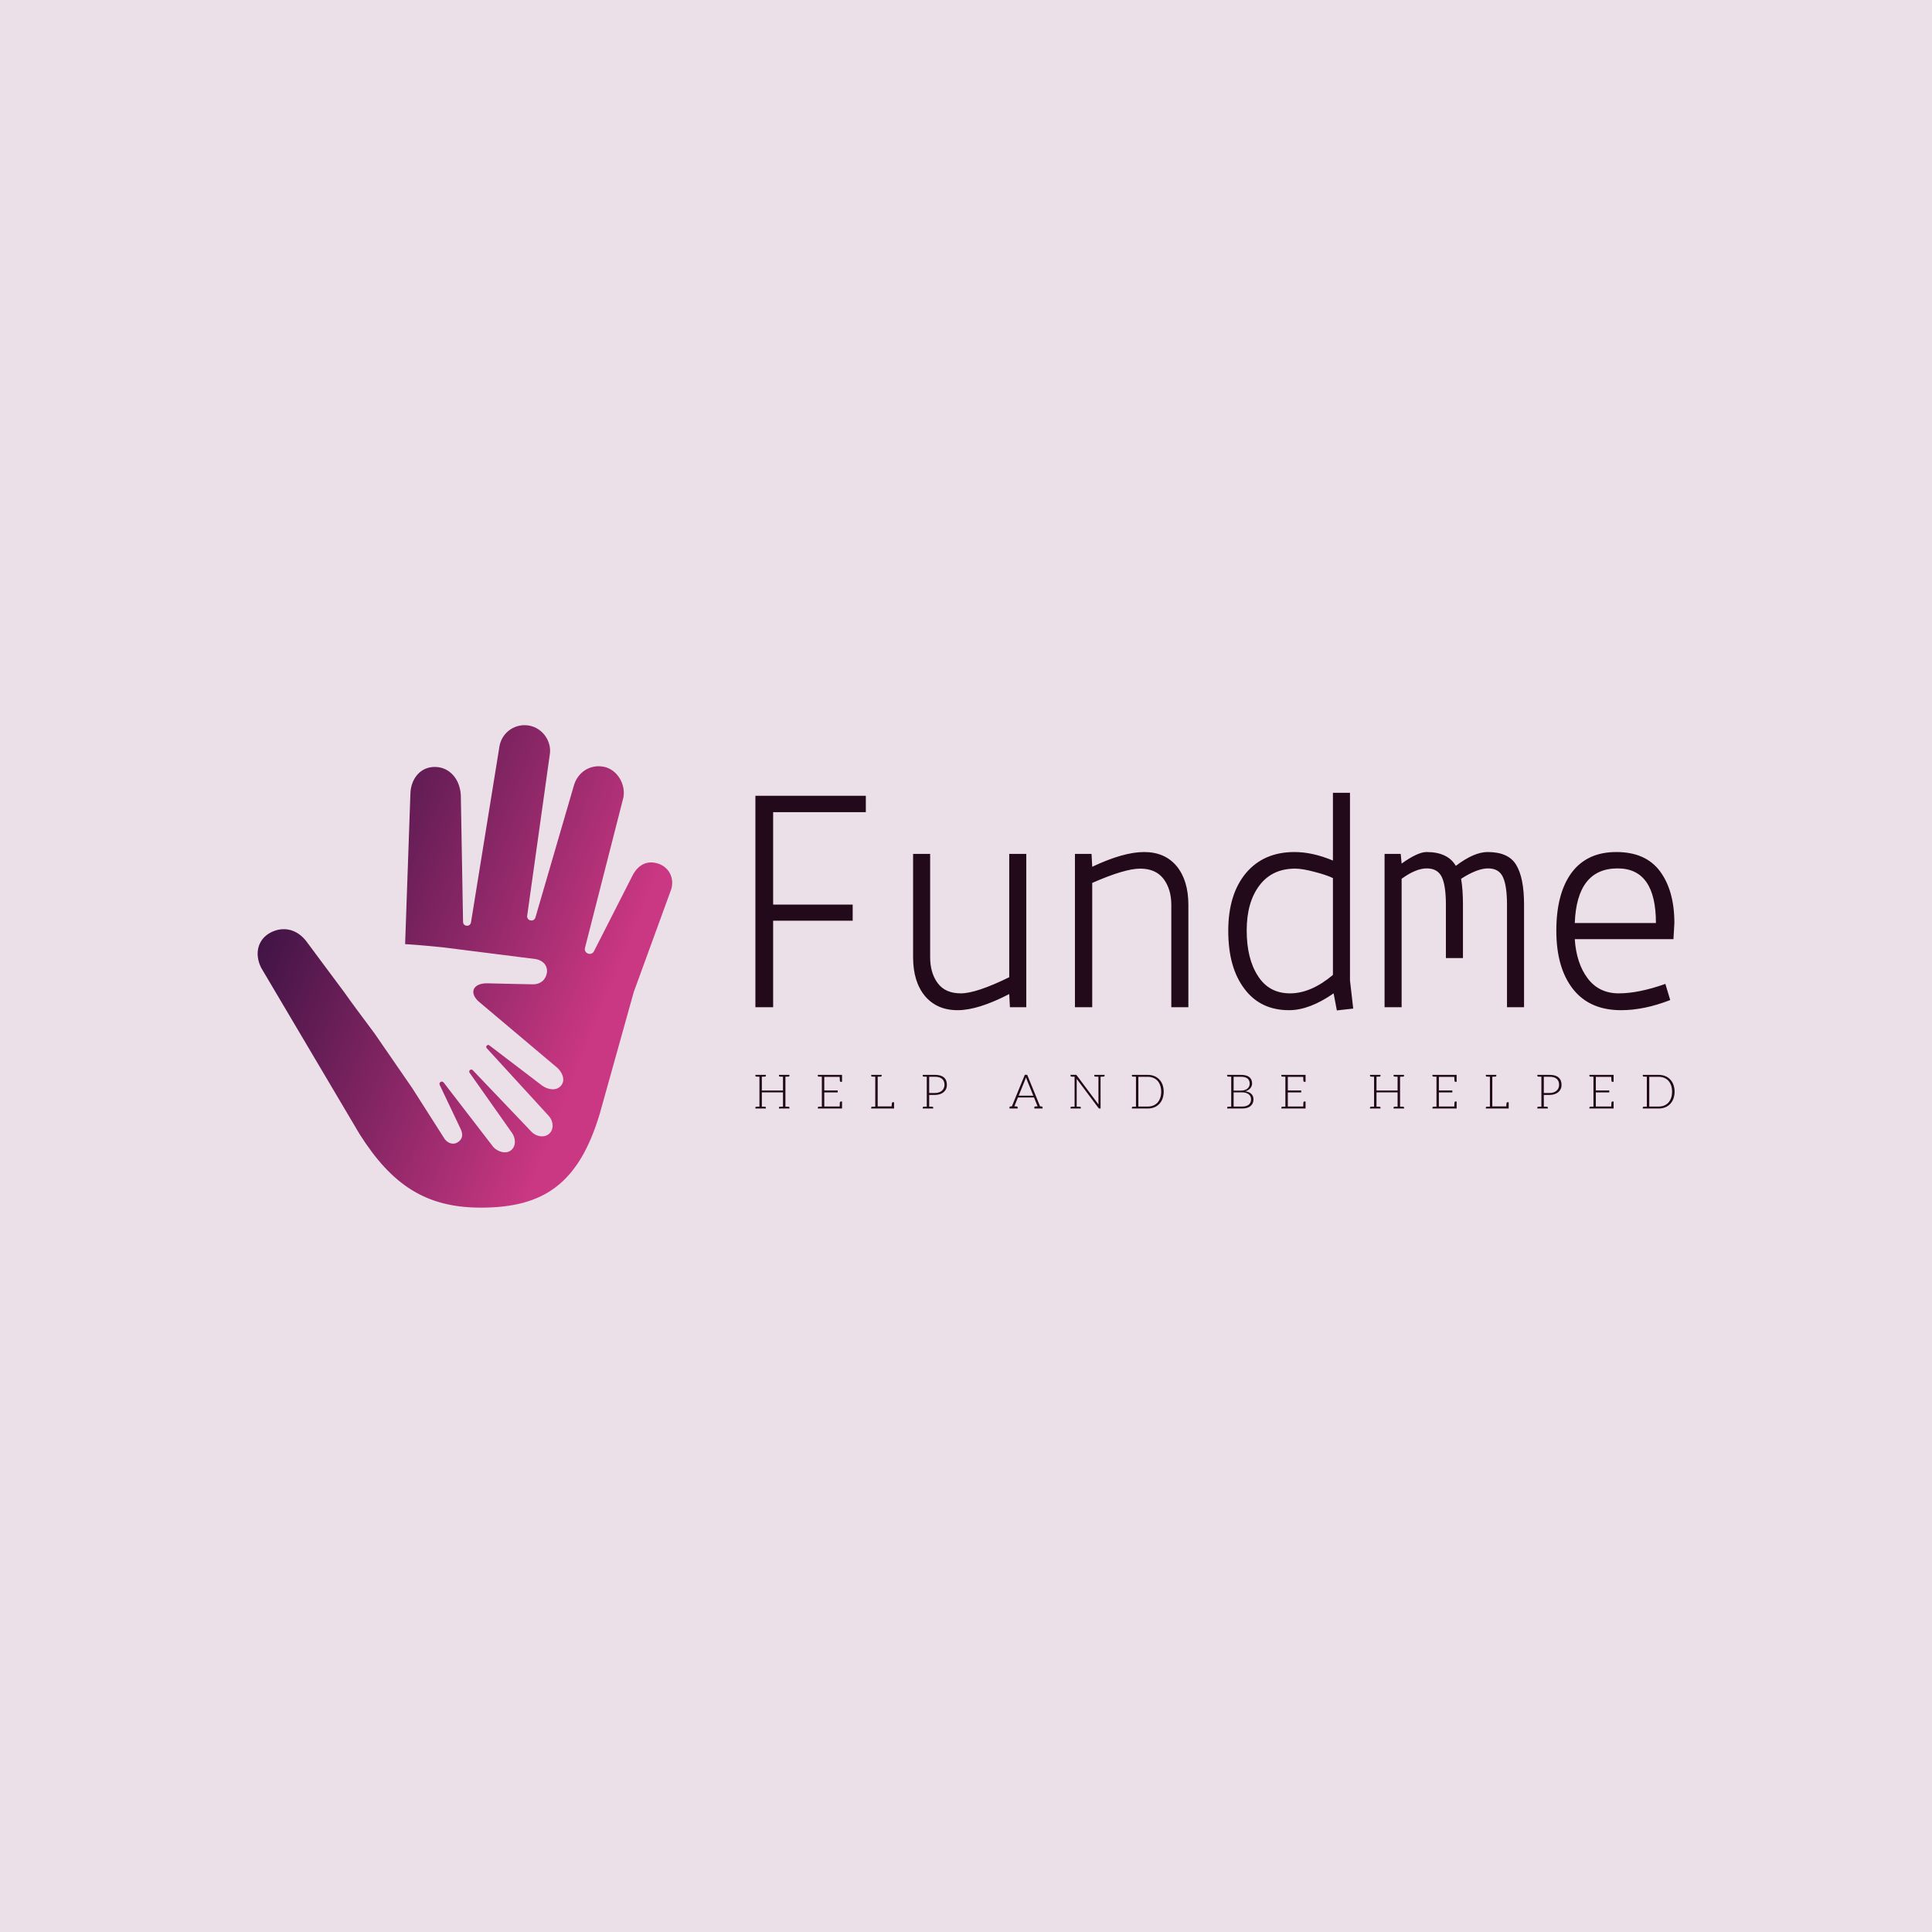 <svg data-v-fde0c5aa="" xmlns="http://www.w3.org/2000/svg" viewBox="0 0 300 300" class="iconLeftSlogan"><!----><defs data-v-fde0c5aa=""><!----></defs><rect data-v-fde0c5aa="" fill="#ECE0E8" x="0" y="0" width="300px" height="300px" class="logo-background-square"></rect><defs data-v-fde0c5aa=""><!----></defs><g data-v-fde0c5aa="" id="da5ae9fd-4ba4-40c2-a54c-e57ac3975a9d" fill="#230A1B" transform="matrix(3.58,0,0,3.58,113.001,118.806)"><path d="M1.97 10.50L1.20 10.50L1.20 1.33L5.99 1.33L5.99 2.04L1.97 2.04L1.97 6.05L5.42 6.05L5.42 6.75L1.97 6.75L1.97 10.50ZM12.95 10.50L12.24 10.50L12.21 9.93L12.21 9.93Q10.86 10.63 9.97 10.63L9.97 10.63L9.97 10.63Q9.07 10.63 8.55 10.01L8.55 10.01L8.55 10.01Q8.04 9.39 8.04 8.33L8.04 8.33L8.04 3.85L8.78 3.85L8.78 8.33L8.78 8.33Q8.78 9.02 9.11 9.46L9.11 9.46L9.11 9.46Q9.44 9.90 10.11 9.90L10.11 9.90L10.11 9.90Q10.78 9.90 12.21 9.20L12.21 9.20L12.21 3.85L12.95 3.85L12.95 10.50ZM15.06 3.85L15.78 3.85L15.81 4.41L15.81 4.41Q17.16 3.77 18.06 3.77L18.06 3.77L18.06 3.77Q18.96 3.77 19.47 4.38L19.47 4.38L19.47 4.38Q19.98 5.00 19.98 6.06L19.98 6.06L19.98 10.50L19.24 10.50L19.24 6.06L19.24 6.06Q19.24 5.38 18.90 4.93L18.90 4.93L18.90 4.93Q18.56 4.49 17.89 4.49L17.89 4.49L17.89 4.49Q17.22 4.49 15.81 5.11L15.81 5.11L15.81 10.50L15.06 10.50L15.06 3.85ZM26.25 1.20L26.99 1.20L26.99 9.34L27.13 10.56L26.42 10.64L26.28 9.90L26.28 9.90Q25.23 10.63 24.35 10.63L24.35 10.63L24.35 10.63Q23.10 10.63 22.41 9.70L22.41 9.70L22.41 9.70Q21.71 8.78 21.71 7.19L21.71 7.19L21.71 7.19Q21.71 5.60 22.48 4.68L22.48 4.68L22.48 4.68Q23.25 3.77 24.58 3.77L24.58 3.77L24.58 3.77Q25.37 3.77 26.25 4.14L26.25 4.14L26.25 1.20ZM22.51 7.17L22.51 7.17L22.51 7.17Q22.51 8.40 23.00 9.15L23.00 9.15L23.00 9.15Q23.48 9.90 24.39 9.90L24.39 9.90L24.39 9.90Q25.30 9.90 26.25 9.10L26.25 9.10L26.25 4.90L26.25 4.90Q25.96 4.76 25.45 4.63L25.45 4.63L25.45 4.63Q24.93 4.49 24.61 4.49L24.61 4.49L24.61 4.49Q23.62 4.49 23.07 5.21L23.07 5.21L23.07 5.21Q22.51 5.94 22.51 7.17ZM28.49 3.85L29.19 3.85L29.23 4.27L29.23 4.27Q29.93 3.77 30.31 3.77L30.31 3.77L30.31 3.77Q31.23 3.77 31.58 4.37L31.58 4.37L31.58 4.37Q32.37 3.77 32.96 3.77L32.96 3.77L32.96 3.77Q33.87 3.77 34.20 4.33L34.20 4.33L34.20 4.33Q34.54 4.89 34.54 6.05L34.54 6.05L34.54 10.50L33.80 10.50L33.80 6.05L33.80 6.05Q33.80 5.25 33.63 4.87L33.63 4.87L33.63 4.87Q33.46 4.48 32.98 4.48L32.98 4.48L32.98 4.48Q32.51 4.48 31.81 4.93L31.81 4.93L31.81 4.93Q31.89 5.40 31.89 6.05L31.89 6.05L31.89 8.37L31.15 8.37L31.15 6.05L31.15 6.05Q31.15 5.25 30.98 4.87L30.98 4.87L30.98 4.87Q30.80 4.48 30.32 4.48L30.32 4.48L30.32 4.48Q29.85 4.48 29.23 4.93L29.23 4.93L29.23 10.50L28.49 10.50L28.49 3.85ZM35.94 7.18L35.94 7.18L35.94 7.18Q35.94 5.57 36.60 4.67L36.60 4.67L36.60 4.67Q37.27 3.77 38.54 3.77L38.54 3.77L38.54 3.77Q39.82 3.77 40.44 4.61L40.44 4.61L40.44 4.61Q41.06 5.45 41.06 6.85L41.06 6.85L41.02 7.55L36.74 7.55L36.74 7.55Q36.81 8.60 37.30 9.25L37.30 9.25L37.30 9.25Q37.79 9.90 38.65 9.90L38.65 9.90L38.65 9.90Q39.51 9.90 40.67 9.49L40.67 9.49L40.88 10.19L40.88 10.19Q39.75 10.63 38.75 10.63L38.75 10.63L38.75 10.63Q37.38 10.63 36.66 9.71L36.66 9.71L36.66 9.71Q35.94 8.79 35.94 7.18ZM38.60 4.48L38.60 4.48L38.60 4.48Q36.83 4.48 36.74 6.85L36.74 6.85L40.26 6.85L40.26 6.85Q40.26 4.48 38.60 4.48Z"></path></g><defs data-v-fde0c5aa=""><linearGradient data-v-fde0c5aa="" gradientTransform="rotate(25)" id="6464ddc9-ee05-49e2-afc5-ce20ed0fa447" x1="0%" y1="0%" x2="100%" y2="0%"><stop data-v-fde0c5aa="" offset="0%" stop-color="#1E0B36" stop-opacity="1"></stop><stop data-v-fde0c5aa="" offset="100%" stop-color="#CA3782" stop-opacity="1"></stop></linearGradient></defs><g data-v-fde0c5aa="" id="9c8dcb9f-973c-4405-9080-c513de6a7688" stroke="none" fill="url(#6464ddc9-ee05-49e2-afc5-ce20ed0fa447)" transform="matrix(0.089,0,0,0.089,34.728,97.098)"><path d="M779.3 464.9l-63.8 175-59.3 212.3c-36.3 120.9-96.7 164-207.8 163.8-95.6-.1-155-39.5-211.3-128.4l-171.6-290c-12.6-25.2-5.3-49.8 15.7-61.2 21-11.3 46.7-8.2 64.8 17.2 5.7 8 33.5 44.8 64.2 86.3l.1.1c13 18.7 30.8 42.2 52.8 71.8l65.9 95.6 55 86.3c5.1 9.2 15.5 13.7 24 8.5 8.2-5 10.8-12.9 5.2-24.1L377 802c-2.1-4.3 3.5-8.1 6.7-4.5l86.8 112.7c7.4 8.3 22.5 13.2 31.4 5.3 8.9-7.9 7.6-21.5.5-30.9l-73.2-103.8c-2.7-3.5 2.3-7.8 5.4-4.7l102.1 107.1c7.4 8.3 22.2 11.9 31.1 4 8.9-7.9 7.6-21.8-.1-30.7L459 737.8c-2.6-3 1.2-7.3 4.5-5l92.2 70.3c11.3 7.9 25.4 9.2 33 0 8.5-10.2 1.5-24.6-8-32.3l-132.9-112c-21.2-16.6-13.5-34.9 12.8-34.2 33.5 1 71.1 1.5 77.5 1.7 15.1.6 23.9-8.3 25.8-19.7 1.9-11.4-5.4-21.5-18.8-24.2l-162-20.5c-19.9-1.9-43-4.3-66.5-5.7l9.2-261.8c.4-25.3 16.5-48.1 43.9-47.3 24.6.7 42.7 21.2 44.1 49.6l3.9 220.8c.3 8.3 12.2 9.2 13.8 1L481.4 210c4.7-23.8 27.7-39.5 51.8-35 24.2 4.5 39.9 28.7 35.7 51.3l-39.3 280.4c-1.2 9.1 12 11.7 14.4 2.9l66.8-229.2c6.3-23.5 27.9-38.2 52-33.7 24.2 4.5 38.9 31 34.7 53.5l-67.2 263.1c-1.7 9.6 11.6 14 15.9 5.2l66.2-130c11.2-23.3 29.3-29 47.8-22 18.9 7.3 27.7 28.4 19.1 48.4z"></path></g><defs data-v-fde0c5aa=""><!----></defs><g data-v-fde0c5aa="" id="59e2c503-8f69-4172-9cd7-252e4329b14c" fill="#230A1B" transform="matrix(0.528,0,0,0.528,116.928,164.834)"><path d="M10.43 4.44C10.61 4.42 10.71 4.34 10.71 4.19L10.71 3.92L9.53 3.92L8.81 3.92L7.63 3.92L7.63 4.19C7.63 4.34 7.73 4.42 7.91 4.44L8.04 4.44C8.11 4.44 8.22 4.45 8.36 4.45C8.50 4.45 8.64 4.47 8.81 4.47L8.81 8.53L2.60 8.53L2.60 4.47C2.77 4.47 2.93 4.45 3.07 4.45C3.21 4.45 3.30 4.44 3.37 4.44L3.51 4.44C3.70 4.42 3.78 4.34 3.78 4.19L3.78 3.92L2.60 3.92L1.89 3.92L0.70 3.92L0.70 4.19C0.70 4.34 0.80 4.42 0.98 4.44L1.12 4.44C1.19 4.44 1.29 4.45 1.43 4.45C1.57 4.45 1.72 4.47 1.89 4.47L1.89 13.26C1.72 13.26 1.57 13.27 1.43 13.27C1.29 13.27 1.19 13.29 1.12 13.29L0.98 13.29C0.80 13.30 0.70 13.38 0.70 13.54L0.70 13.82L1.89 13.82L2.60 13.82L3.78 13.82L3.78 13.54C3.78 13.38 3.70 13.30 3.51 13.29L3.37 13.29C3.30 13.29 3.21 13.27 3.07 13.27C2.93 13.27 2.77 13.26 2.60 13.26L2.60 9.07L8.81 9.07L8.81 13.26C8.64 13.26 8.50 13.27 8.36 13.27C8.22 13.27 8.11 13.29 8.04 13.29L7.91 13.29C7.73 13.30 7.63 13.38 7.63 13.54L7.63 13.82L8.81 13.82L9.53 13.82L10.71 13.82L10.71 13.54C10.71 13.38 10.61 13.30 10.43 13.29L10.30 13.29C10.23 13.29 10.12 13.27 9.98 13.27C9.84 13.27 9.70 13.26 9.53 13.26L9.53 4.47C9.70 4.47 9.84 4.45 9.98 4.45C10.12 4.45 10.23 4.44 10.30 4.44ZM20.24 3.92L19.05 3.92L19.05 4.19C19.05 4.34 19.15 4.42 19.33 4.44L19.47 4.44C19.54 4.44 19.64 4.45 19.78 4.45C19.92 4.45 20.08 4.47 20.24 4.47L20.24 13.26C20.08 13.26 19.92 13.27 19.78 13.27C19.64 13.27 19.54 13.29 19.47 13.29L19.33 13.29C19.15 13.30 19.07 13.38 19.07 13.54L19.07 13.82L20.24 13.82L26.18 13.82L26.18 13.22L26.18 11.76L25.83 11.76C25.63 11.76 25.55 11.89 25.54 12.11C25.54 12.14 25.52 12.19 25.52 12.29C25.52 12.39 25.52 12.53 25.51 12.74C25.49 12.95 25.48 13.09 25.48 13.22L20.96 13.22L20.96 9.09L24.91 9.09L24.91 8.51L20.96 8.51L20.96 4.51L25.48 4.51C25.51 5.12 25.54 5.50 25.54 5.63C25.55 5.85 25.63 5.96 25.83 5.96L26.18 5.96L26.18 4.51L26.18 3.92ZM41.13 11.97C40.94 11.97 40.85 12.08 40.84 12.31C40.84 12.32 40.84 12.38 40.82 12.43C40.81 12.49 40.81 12.59 40.80 12.71C40.78 12.84 40.77 13.01 40.75 13.20L36.67 13.20L36.67 4.47C36.83 4.47 36.97 4.45 37.11 4.45C37.25 4.45 37.37 4.44 37.44 4.44L37.56 4.44C37.74 4.42 37.84 4.34 37.84 4.19L37.84 3.92L36.67 3.92L35.95 3.92L34.76 3.92L34.76 4.19C34.76 4.34 34.86 4.42 35.04 4.44L35.18 4.44C35.25 4.44 35.35 4.45 35.49 4.45C35.63 4.45 35.78 4.47 35.95 4.47L35.95 13.26C35.78 13.26 35.63 13.27 35.49 13.27C35.35 13.27 35.25 13.29 35.18 13.29L35.04 13.29C34.86 13.30 34.76 13.38 34.76 13.54L34.76 13.82L35.95 13.82L41.23 13.82L41.36 13.82L41.48 13.82L41.48 13.55L41.48 12.99L41.48 11.97L41.20 11.97ZM56.14 4.68C55.55 4.17 54.67 3.92 53.51 3.92L51.10 3.92L49.91 3.92L49.91 4.19C49.91 4.34 50.01 4.42 50.19 4.44L50.33 4.44C50.40 4.44 50.50 4.45 50.64 4.45C50.78 4.45 50.93 4.47 51.10 4.47L51.10 13.26C50.93 13.26 50.78 13.27 50.64 13.27C50.50 13.27 50.40 13.29 50.33 13.29L50.19 13.29C50.01 13.30 49.91 13.38 49.91 13.54L49.91 13.82L51.10 13.82L51.81 13.82L52.99 13.82L52.99 13.54C52.99 13.38 52.89 13.30 52.71 13.29L52.58 13.29C52.51 13.29 52.40 13.27 52.26 13.27C52.12 13.27 51.98 13.26 51.81 13.26L51.81 9.83L53.51 9.83C54.05 9.83 54.54 9.74 54.98 9.60C55.41 9.45 55.78 9.25 56.08 8.99C56.39 8.72 56.63 8.41 56.78 8.05C56.95 7.69 57.02 7.29 57.02 6.86C57.02 5.92 56.73 5.18 56.14 4.68ZM56.11 7.81C55.99 8.11 55.80 8.36 55.57 8.57C55.33 8.78 55.03 8.95 54.68 9.07C54.33 9.20 53.94 9.25 53.51 9.25L51.81 9.25L51.81 4.48L53.51 4.48C54.43 4.48 55.13 4.69 55.61 5.10C56.07 5.50 56.31 6.09 56.31 6.85C56.31 7.20 56.24 7.52 56.11 7.81ZM84.88 13.22L84.42 13.17L80.64 3.91L79.93 3.91L76.13 13.17L75.68 13.22C75.50 13.23 75.42 13.33 75.42 13.50L75.42 13.82L75.87 13.82L76.16 13.82L76.41 13.82L76.51 13.82L77.83 13.82L77.83 13.50C77.83 13.31 77.71 13.23 77.50 13.22C77.49 13.22 77.46 13.20 77.42 13.20C77.38 13.20 77.32 13.19 77.22 13.19C77.13 13.19 77 13.19 76.86 13.17L77.84 10.75L77.91 10.57L82.64 10.57L82.71 10.75L83.69 13.17C83.55 13.19 83.44 13.19 83.34 13.19C83.24 13.19 83.17 13.20 83.13 13.20C83.09 13.20 83.06 13.22 83.05 13.22C82.84 13.23 82.73 13.31 82.73 13.50L82.73 13.82L84.04 13.82L84.14 13.82L84.41 13.82L84.69 13.82L85.15 13.82L85.15 13.50C85.15 13.33 85.06 13.23 84.88 13.22ZM80.08 5.22C80.11 5.14 80.15 5.04 80.18 4.94C80.21 4.84 80.25 4.75 80.28 4.63C80.30 4.75 80.35 4.84 80.37 4.94C80.40 5.04 80.44 5.12 80.47 5.21L82.43 10.04L78.13 10.04ZM102.21 3.92L101.58 3.92L100.37 3.92L100.37 4.19C100.37 4.34 100.46 4.42 100.65 4.44L100.79 4.44C100.86 4.44 100.97 4.45 101.11 4.45C101.25 4.45 101.42 4.47 101.58 4.47L101.58 12.22C101.58 12.35 101.58 12.49 101.60 12.63L95.19 4.05C95.14 3.99 95.12 3.95 95.07 3.93C95.03 3.92 94.99 3.91 94.92 3.91L94.57 3.91L93.38 3.91L93.38 4.19C93.38 4.34 93.48 4.42 93.66 4.44L93.80 4.44C93.87 4.44 93.97 4.45 94.11 4.45C94.25 4.45 94.40 4.47 94.57 4.47L94.57 13.26C94.40 13.26 94.25 13.27 94.11 13.27C93.97 13.27 93.87 13.29 93.80 13.29L93.66 13.29C93.48 13.30 93.38 13.38 93.38 13.54L93.38 13.82L94.57 13.82L95.19 13.82L96.40 13.82L96.40 13.54C96.40 13.38 96.31 13.30 96.12 13.29L95.98 13.29C95.91 13.29 95.79 13.27 95.65 13.27C95.51 13.27 95.35 13.26 95.19 13.26L95.19 5.49C95.19 5.36 95.19 5.22 95.17 5.08L101.61 13.68C101.68 13.78 101.75 13.82 101.86 13.82L102.21 13.82L102.21 4.47C102.38 4.47 102.52 4.45 102.66 4.45C102.80 4.45 102.91 4.44 102.98 4.44L103.11 4.44C103.29 4.42 103.39 4.34 103.39 4.19L103.39 3.92ZM120.43 6.80C120.20 6.19 119.88 5.68 119.46 5.25C119.04 4.82 118.55 4.48 117.98 4.26C117.40 4.03 116.75 3.92 116.05 3.92L112.62 3.92L111.43 3.92L111.43 4.19C111.43 4.34 111.52 4.42 111.71 4.44L111.85 4.44C111.92 4.44 112.01 4.45 112.15 4.45C112.29 4.45 112.45 4.47 112.62 4.47L112.62 13.26C112.45 13.26 112.29 13.27 112.15 13.27C112.01 13.27 111.92 13.29 111.85 13.29L111.71 13.29C111.52 13.30 111.43 13.38 111.43 13.54L111.43 13.82L112.62 13.82L116.05 13.82C116.75 13.82 117.40 13.71 117.98 13.48C118.55 13.26 119.04 12.92 119.46 12.49C119.88 12.05 120.20 11.54 120.43 10.92C120.65 10.30 120.78 9.63 120.78 8.86C120.78 8.11 120.65 7.42 120.43 6.80ZM119.74 10.72C119.55 11.27 119.29 11.72 118.94 12.10C118.59 12.47 118.17 12.75 117.68 12.95C117.19 13.15 116.65 13.24 116.05 13.24L113.33 13.24L113.33 4.49L116.05 4.49C116.65 4.49 117.19 4.59 117.68 4.79C118.17 4.98 118.59 5.26 118.94 5.64C119.29 6.02 119.55 6.47 119.74 7.01C119.94 7.56 120.04 8.18 120.04 8.86C120.04 9.56 119.94 10.18 119.74 10.72ZM146.55 9.52C146.13 9.11 145.53 8.86 144.75 8.75C145.07 8.67 145.35 8.55 145.60 8.40C145.85 8.25 146.08 8.08 146.24 7.87C146.41 7.66 146.55 7.43 146.64 7.20C146.72 6.96 146.78 6.71 146.78 6.44C146.78 6.05 146.69 5.68 146.57 5.38C146.44 5.07 146.23 4.80 145.96 4.58C145.70 4.37 145.36 4.20 144.94 4.09C144.52 3.98 144.03 3.92 143.47 3.92L140.63 3.92L139.44 3.92L139.44 4.19C139.44 4.34 139.54 4.42 139.72 4.44L139.86 4.44C139.93 4.44 140.03 4.45 140.17 4.45C140.31 4.45 140.46 4.47 140.63 4.47L140.63 13.26C140.46 13.26 140.31 13.27 140.17 13.27C140.03 13.27 139.93 13.29 139.86 13.29L139.72 13.29C139.54 13.30 139.45 13.38 139.45 13.54L139.45 13.82L140.63 13.82L143.84 13.82C144.37 13.82 144.83 13.76 145.25 13.64C145.67 13.51 146.02 13.34 146.30 13.10C146.58 12.87 146.80 12.59 146.96 12.25C147.11 11.91 147.18 11.54 147.18 11.12C147.18 10.46 146.97 9.93 146.55 9.52ZM141.34 4.48L143.47 4.48C144.35 4.48 145.01 4.66 145.43 5.00C145.85 5.35 146.06 5.84 146.06 6.51C146.06 6.76 146.02 7.03 145.92 7.27C145.82 7.50 145.67 7.71 145.46 7.91C145.25 8.11 144.98 8.26 144.66 8.37C144.34 8.48 143.95 8.55 143.49 8.55L141.34 8.55ZM145.80 12.68C145.35 13.06 144.69 13.24 143.82 13.24L141.34 13.24L141.34 9.07L143.84 9.07C144.26 9.07 144.62 9.11 144.94 9.21C145.26 9.31 145.54 9.45 145.77 9.62C145.99 9.80 146.16 10.00 146.29 10.25C146.40 10.50 146.47 10.79 146.47 11.10C146.47 11.79 146.24 12.31 145.80 12.68ZM156.56 3.92L155.37 3.92L155.37 4.19C155.37 4.34 155.47 4.42 155.65 4.44L155.79 4.44C155.86 4.44 155.96 4.45 156.10 4.45C156.24 4.45 156.39 4.47 156.56 4.47L156.56 13.26C156.39 13.26 156.24 13.27 156.10 13.27C155.96 13.27 155.86 13.29 155.79 13.29L155.65 13.29C155.47 13.30 155.39 13.38 155.39 13.54L155.39 13.82L156.56 13.82L162.50 13.82L162.50 13.22L162.50 11.76L162.15 11.76C161.95 11.76 161.87 11.89 161.85 12.11C161.85 12.14 161.84 12.19 161.84 12.29C161.84 12.39 161.84 12.53 161.83 12.74C161.81 12.95 161.80 13.09 161.80 13.22L157.28 13.22L157.28 9.09L161.22 9.09L161.22 8.51L157.28 8.51L157.28 4.51L161.80 4.51C161.83 5.12 161.85 5.50 161.85 5.63C161.87 5.85 161.95 5.96 162.15 5.96L162.50 5.96L162.50 4.51L162.50 3.92ZM191.18 4.44C191.37 4.42 191.46 4.34 191.46 4.19L191.46 3.92L190.29 3.92L189.56 3.92L188.38 3.92L188.38 4.19C188.38 4.34 188.48 4.42 188.66 4.44L188.79 4.44C188.86 4.44 188.97 4.45 189.11 4.45C189.25 4.45 189.39 4.47 189.56 4.47L189.56 8.53L183.36 8.53L183.36 4.47C183.53 4.47 183.68 4.45 183.82 4.45C183.96 4.45 184.06 4.44 184.13 4.44L184.27 4.44C184.45 4.42 184.53 4.34 184.53 4.19L184.53 3.92L183.36 3.92L182.64 3.92L181.45 3.92L181.45 4.19C181.45 4.34 181.55 4.42 181.73 4.44L181.87 4.44C181.94 4.44 182.04 4.45 182.18 4.45C182.32 4.45 182.48 4.47 182.64 4.47L182.64 13.26C182.48 13.26 182.32 13.27 182.18 13.27C182.04 13.27 181.94 13.29 181.87 13.29L181.73 13.29C181.55 13.30 181.45 13.38 181.45 13.54L181.45 13.82L182.64 13.82L183.36 13.82L184.53 13.82L184.53 13.54C184.53 13.38 184.45 13.30 184.27 13.29L184.13 13.29C184.06 13.29 183.96 13.27 183.82 13.27C183.68 13.27 183.53 13.26 183.36 13.26L183.36 9.07L189.56 9.07L189.56 13.26C189.39 13.26 189.25 13.27 189.11 13.27C188.97 13.27 188.86 13.29 188.79 13.29L188.66 13.29C188.48 13.30 188.38 13.38 188.38 13.54L188.38 13.82L189.56 13.82L190.29 13.82L191.46 13.82L191.46 13.54C191.46 13.38 191.37 13.30 191.18 13.29L191.06 13.29C190.99 13.29 190.88 13.27 190.74 13.27C190.60 13.27 190.46 13.26 190.29 13.26L190.29 4.47C190.46 4.47 190.60 4.45 190.74 4.45C190.88 4.45 190.99 4.44 191.06 4.44ZM201.00 3.92L199.81 3.92L199.81 4.19C199.81 4.34 199.91 4.42 200.09 4.44L200.23 4.44C200.30 4.44 200.40 4.45 200.54 4.45C200.68 4.45 200.83 4.47 201.00 4.47L201.00 13.26C200.83 13.26 200.68 13.27 200.54 13.27C200.40 13.27 200.30 13.29 200.23 13.29L200.09 13.29C199.91 13.30 199.82 13.38 199.82 13.54L199.82 13.82L201.00 13.82L206.93 13.82L206.93 13.22L206.93 11.76L206.58 11.76C206.39 11.76 206.30 11.89 206.29 12.11C206.29 12.14 206.28 12.19 206.28 12.29C206.28 12.39 206.28 12.53 206.26 12.74C206.25 12.95 206.23 13.09 206.23 13.22L201.71 13.22L201.71 9.09L205.66 9.09L205.66 8.51L201.71 8.51L201.71 4.51L206.23 4.51C206.26 5.12 206.29 5.50 206.29 5.63C206.30 5.85 206.39 5.96 206.58 5.96L206.93 5.96L206.93 4.51L206.93 3.92ZM221.89 11.97C221.69 11.97 221.61 12.08 221.59 12.31C221.59 12.32 221.59 12.38 221.58 12.43C221.56 12.49 221.56 12.59 221.55 12.71C221.54 12.84 221.52 13.01 221.51 13.20L217.42 13.20L217.42 4.47C217.59 4.47 217.73 4.45 217.87 4.45C218.01 4.45 218.12 4.44 218.19 4.44L218.32 4.44C218.50 4.42 218.60 4.34 218.60 4.19L218.60 3.92L217.42 3.92L216.71 3.92L215.52 3.92L215.52 4.19C215.52 4.34 215.61 4.42 215.80 4.44L215.94 4.44C216.01 4.44 216.10 4.45 216.24 4.45C216.38 4.45 216.54 4.47 216.71 4.47L216.71 13.26C216.54 13.26 216.38 13.27 216.24 13.27C216.10 13.27 216.01 13.29 215.94 13.29L215.80 13.29C215.61 13.30 215.52 13.38 215.52 13.54L215.52 13.82L216.71 13.82L221.98 13.82L222.11 13.82L222.24 13.82L222.24 13.55L222.24 12.99L222.24 11.97L221.96 11.97ZM236.89 4.68C236.31 4.17 235.42 3.92 234.26 3.92L231.85 3.92L230.66 3.92L230.66 4.19C230.66 4.34 230.76 4.42 230.94 4.44L231.08 4.44C231.15 4.44 231.25 4.45 231.39 4.45C231.53 4.45 231.69 4.47 231.85 4.47L231.85 13.26C231.69 13.26 231.53 13.27 231.39 13.27C231.25 13.27 231.15 13.29 231.08 13.29L230.94 13.29C230.76 13.30 230.66 13.38 230.66 13.54L230.66 13.82L231.85 13.82L232.57 13.82L233.74 13.82L233.74 13.54C233.74 13.38 233.65 13.30 233.46 13.29L233.34 13.29C233.27 13.29 233.16 13.27 233.02 13.27C232.88 13.27 232.74 13.26 232.57 13.26L232.57 9.83L234.26 9.83C234.81 9.83 235.30 9.74 235.73 9.60C236.17 9.45 236.53 9.25 236.84 8.99C237.15 8.72 237.38 8.41 237.54 8.05C237.71 7.69 237.78 7.29 237.78 6.86C237.78 5.92 237.48 5.18 236.89 4.68ZM236.87 7.81C236.74 8.11 236.56 8.36 236.32 8.57C236.08 8.78 235.79 8.95 235.44 9.07C235.09 9.20 234.70 9.25 234.26 9.25L232.57 9.25L232.57 4.48L234.26 4.48C235.19 4.48 235.89 4.69 236.36 5.10C236.82 5.50 237.06 6.09 237.06 6.85C237.06 7.20 236.99 7.52 236.87 7.81ZM247.16 3.92L245.97 3.92L245.97 4.19C245.97 4.34 246.06 4.42 246.25 4.44L246.39 4.44C246.46 4.44 246.55 4.45 246.69 4.45C246.83 4.45 246.99 4.47 247.16 4.47L247.16 13.26C246.99 13.26 246.83 13.27 246.69 13.27C246.55 13.27 246.46 13.29 246.39 13.29L246.25 13.29C246.06 13.30 245.98 13.38 245.98 13.54L245.98 13.82L247.16 13.82L253.09 13.82L253.09 13.22L253.09 11.76L252.74 11.76C252.55 11.76 252.46 11.89 252.45 12.11C252.45 12.14 252.43 12.19 252.43 12.29C252.43 12.39 252.43 12.53 252.42 12.74C252.41 12.95 252.39 13.09 252.39 13.22L247.87 13.22L247.87 9.09L251.82 9.09L251.82 8.51L247.87 8.51L247.87 4.51L252.39 4.51C252.42 5.12 252.45 5.50 252.45 5.63C252.46 5.85 252.55 5.96 252.74 5.96L253.09 5.96L253.09 4.51L253.09 3.92ZM270.68 6.80C270.45 6.19 270.13 5.68 269.71 5.25C269.29 4.82 268.80 4.48 268.23 4.26C267.65 4.03 266.99 3.92 266.29 3.92L262.86 3.92L261.67 3.92L261.67 4.19C261.67 4.34 261.77 4.42 261.95 4.44L262.09 4.44C262.16 4.44 262.26 4.45 262.40 4.45C262.54 4.45 262.70 4.47 262.86 4.47L262.86 13.26C262.70 13.26 262.54 13.27 262.40 13.27C262.26 13.27 262.16 13.29 262.09 13.29L261.95 13.29C261.77 13.30 261.67 13.38 261.67 13.54L261.67 13.82L262.86 13.82L266.29 13.82C266.99 13.82 267.65 13.71 268.23 13.48C268.80 13.26 269.29 12.92 269.71 12.49C270.13 12.05 270.45 11.54 270.68 10.92C270.90 10.30 271.03 9.63 271.03 8.86C271.03 8.11 270.90 7.42 270.68 6.80ZM269.99 10.72C269.79 11.27 269.54 11.72 269.19 12.10C268.84 12.47 268.42 12.75 267.93 12.95C267.44 13.15 266.90 13.24 266.29 13.24L263.58 13.24L263.58 4.49L266.29 4.49C266.90 4.49 267.44 4.59 267.93 4.79C268.42 4.98 268.84 5.26 269.19 5.64C269.54 6.02 269.79 6.47 269.99 7.01C270.19 7.56 270.28 8.18 270.28 8.86C270.28 9.56 270.19 10.18 269.99 10.72Z"></path></g></svg>